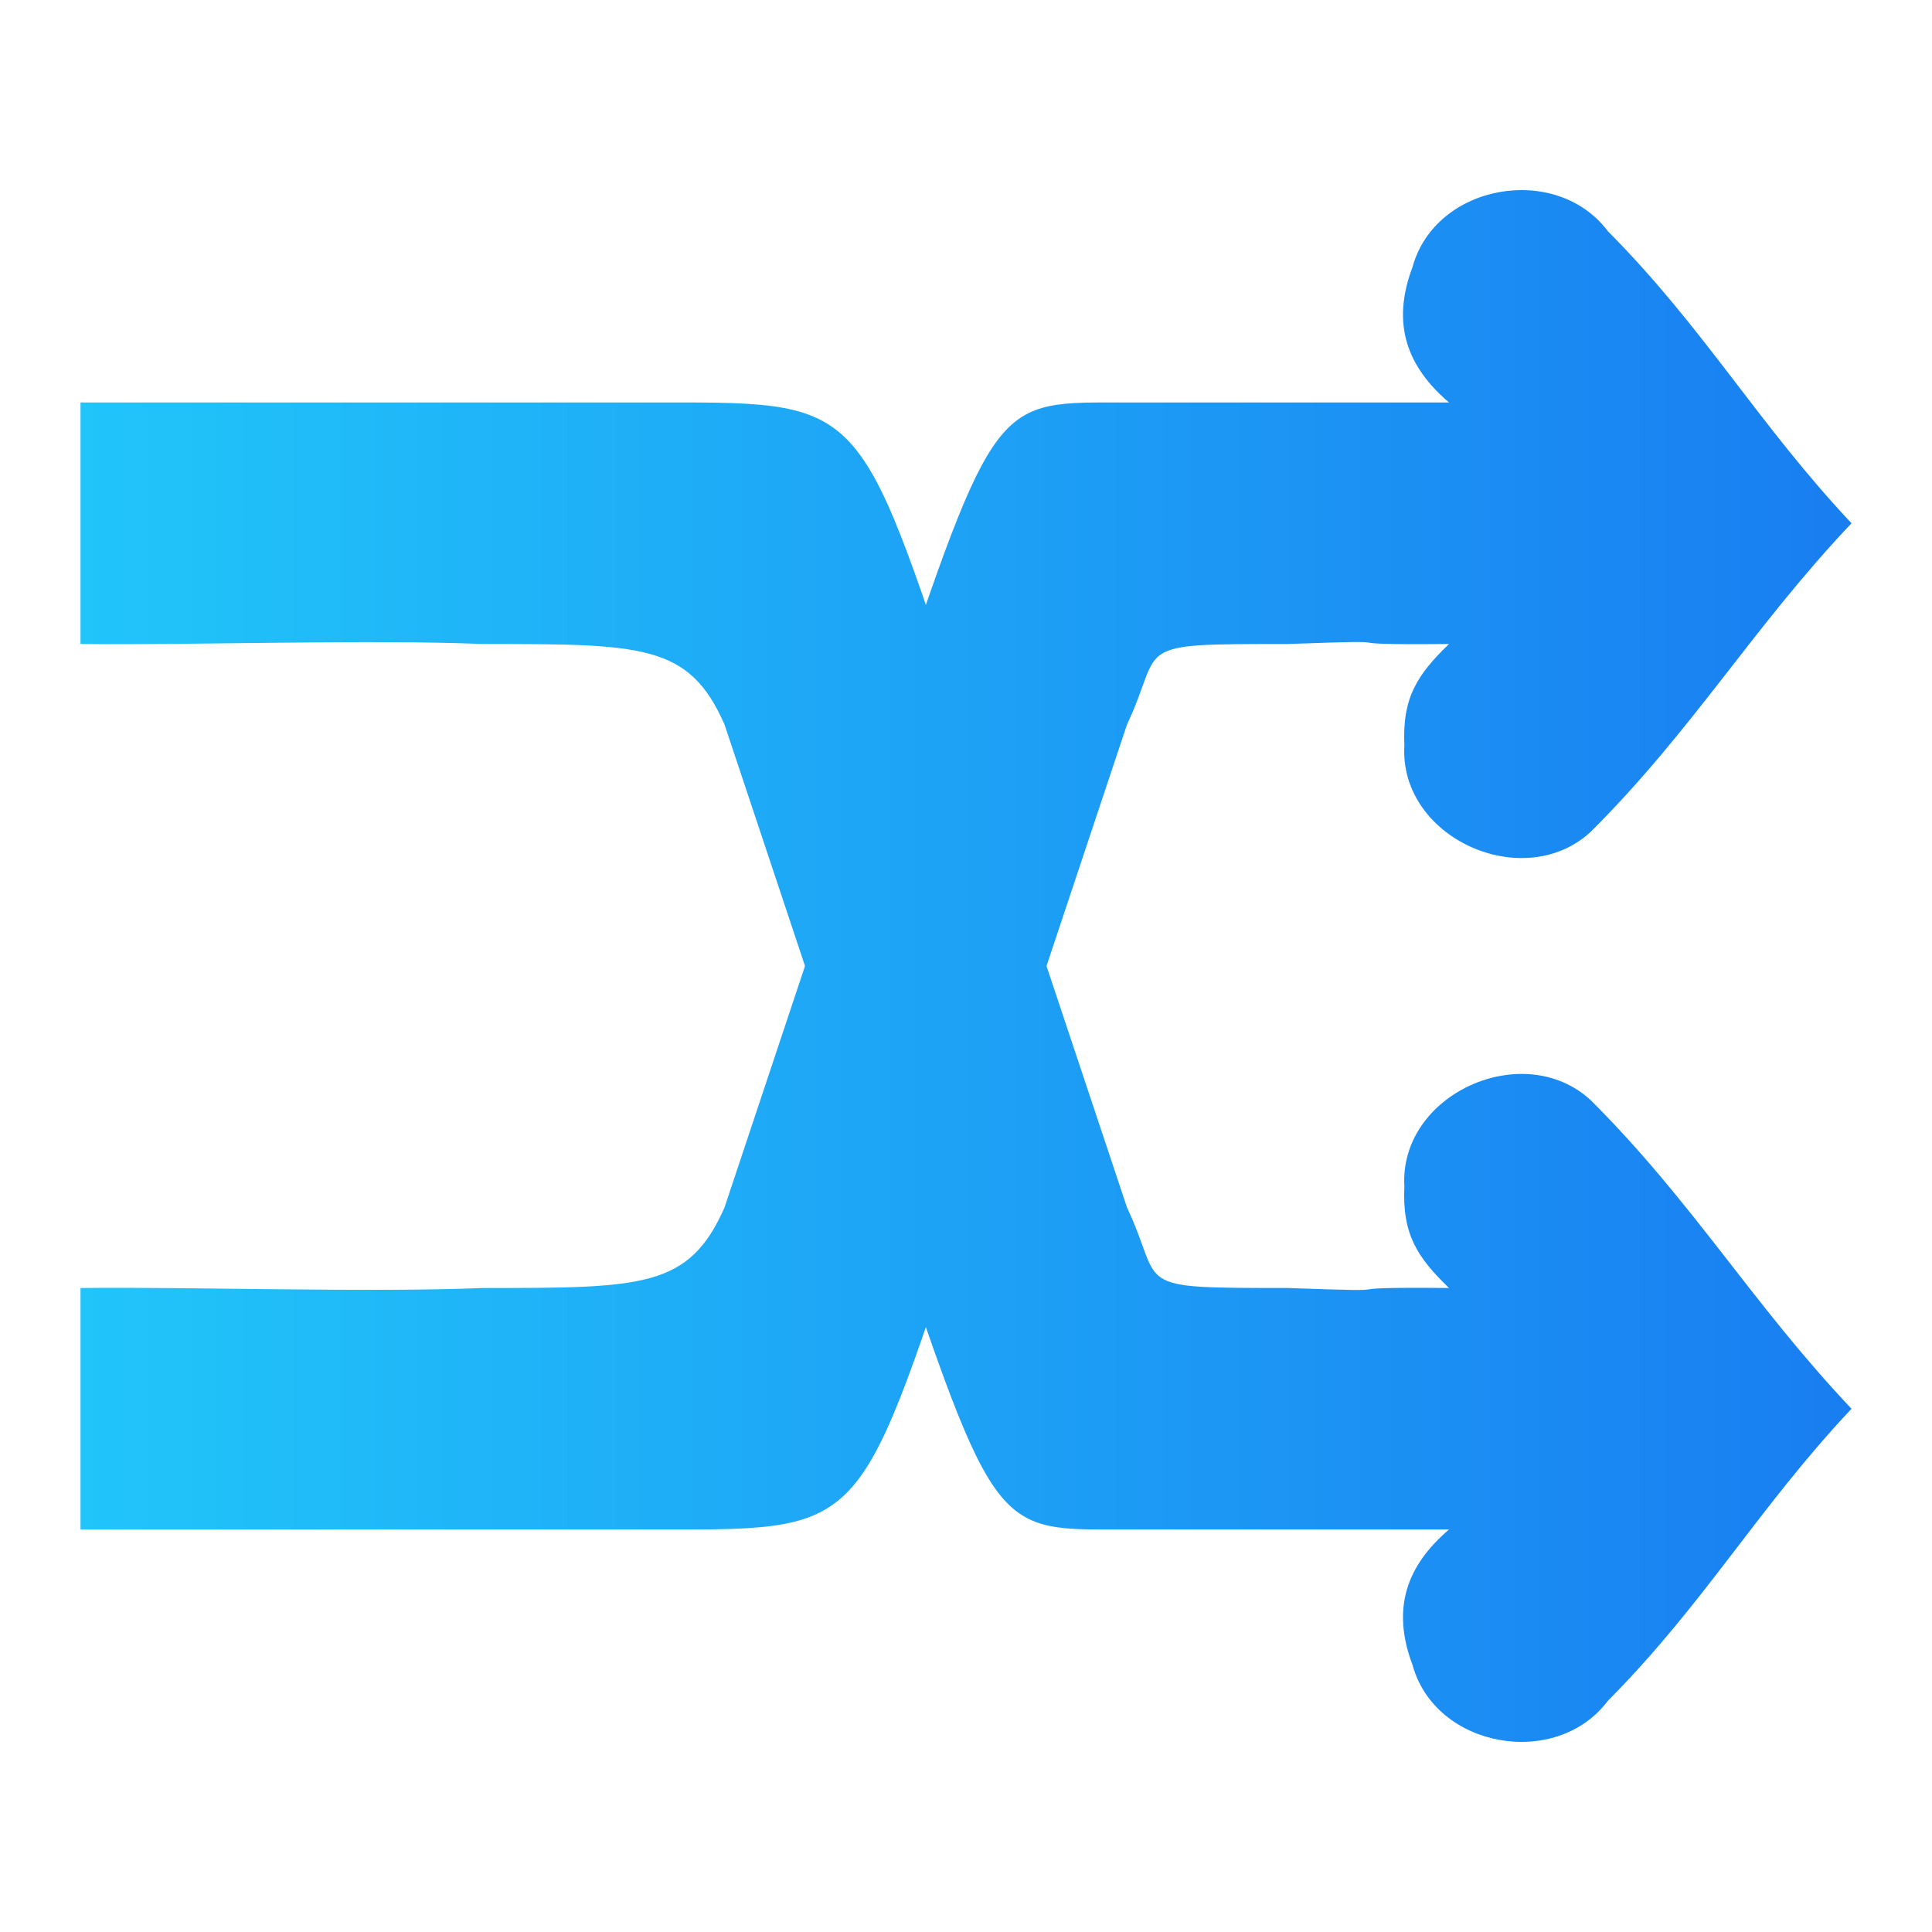 <?xml version="1.0" encoding="UTF-8" standalone="no"?>
<svg
   xmlns:dc="http://purl.org/dc/elements/1.1/"
   xmlns:cc="http://creativecommons.org/ns#"
   xmlns:rdf="http://www.w3.org/1999/02/22-rdf-syntax-ns#"
   xmlns:svg="http://www.w3.org/2000/svg"
   xmlns="http://www.w3.org/2000/svg"
   xmlns:xlink="http://www.w3.org/1999/xlink"
   xmlns:sodipodi="http://sodipodi.sourceforge.net/DTD/sodipodi-0.dtd"
   xmlns:inkscape="http://www.inkscape.org/namespaces/inkscape"
   width="48"
   height="48"
   viewBox="0 0 48 48"
   id="svg2"
   version="1.1"
   inkscape:version="0.91 r"
   sodipodi:docname="media-playlist-shuffle.svg">
  <defs
     id="defs14">
    <linearGradient
       inkscape:collect="always"
       xlink:href="#linearGradient3404"
       id="linearGradient4150"
       x1="2"
       y1="24"
       x2="46"
       y2="24"
       gradientUnits="userSpaceOnUse" />
    <linearGradient
       id="linearGradient3404"
       inkscape:collect="always">
      <stop
         id="stop3406"
         offset="0"
         style="stop-color:#21c5fa;stop-opacity:1" />
      <stop
         id="stop3408"
         offset="1"
         style="stop-color:#197ef1;stop-opacity:1" />
    </linearGradient>
    <linearGradient
       id="0"
       x1="61.57"
       y1="22.939"
       x2="60.753"
       y2="-27.706"
       gradientUnits="userSpaceOnUse">
      <stop
         stop-color="#197cf1"
         id="stop7" />
      <stop
         offset="1"
         stop-color="#21c9fb"
         id="stop9" />
    </linearGradient>
  </defs>
  <sodipodi:namedview
     pagecolor="#ffffff"
     bordercolor="#666666"
     borderopacity="1"
     objecttolerance="10"
     gridtolerance="10"
     guidetolerance="10"
     inkscape:pageopacity="0"
     inkscape:pageshadow="2"
     inkscape:window-width="1366"
     inkscape:window-height="744"
     id="namedview12"
     showgrid="false"
     inkscape:zoom="4.9166667"
     inkscape:cx="20.440678"
     inkscape:cy="24"
     inkscape:window-x="0"
     inkscape:window-y="24"
     inkscape:window-maximized="1"
     inkscape:current-layer="svg2" />
  <g
     id="g4"
     style="fill-opacity:1.0;fill:url(#linearGradient4150)">
    <path
       d="M 2 38 C 2 36.164 2 33.836 2 32 C 4.938 31.969 9.062 32.117 12 32 C 15.969 32 17.121 32 18 30 L 22 18 C 24.75 9.75 24.734 10 28 10 C 31.094 10 32.906 10 36 10 C 34.969 9.117 34.555 8.062 35.094 6.633 C 35.664 4.562 38.664 4.039 39.945 5.742 C 42.344 8.156 43.672 10.523 46 13 C 43.531 15.609 42.07 18.125 39.523 20.664 C 37.852 22.211 34.758 20.82 34.891 18.523 C 34.836 17.32 35.219 16.758 36 16 C 32.547 16.031 35.445 15.875 32 16 C 28 16 28.945 16 28 18 L 24 30 C 21.25 38.25 21.5 38 16 38 C 13.422 38 4.578 38 2 38 Z "
       fill="#268bd0"
       id="path6"
       style="fill-opacity:1.0;fill:url(#linearGradient4150)" />
    <path
       d="M 2 38 C 2 36.164 2 33.836 2 32 C 4.938 31.969 9.062 32.117 12 32 C 15.969 32 17.121 32 18 30 L 22 18 C 24.75 9.75 24.734 10 28 10 C 31.094 10 32.906 10 36 10 C 34.969 9.117 34.555 8.062 35.094 6.633 C 35.664 4.562 38.664 4.039 39.945 5.742 C 42.344 8.156 43.672 10.523 46 13 C 43.531 15.609 42.07 18.125 39.523 20.664 C 37.852 22.211 34.758 20.82 34.891 18.523 C 34.836 17.32 35.219 16.758 36 16 C 32.547 16.031 35.445 15.875 32 16 C 28 16 28.945 16 28 18 L 24 30 C 21.25 38.25 21.5 38 16 38 C 13.422 38 4.578 38 2 38 Z "
       fill-opacity="0.102"
       id="path8"
       style="fill-opacity:1.0;fill:url(#linearGradient4150)" />
    <path
       d="M 2 10 C 2 11.836 2 14.164 2 16 C 4.938 16.031 9.062 15.883 12 16 C 15.969 16 17.121 16 18 18 L 22 30 C 24.75 38.25 24.734 38 28 38 C 31.094 38 32.906 38 36 38 C 34.969 38.883 34.555 39.938 35.094 41.367 C 35.664 43.438 38.664 43.961 39.945 42.258 C 42.344 39.844 43.672 37.477 46 35 C 43.531 32.391 42.07 29.875 39.523 27.336 C 37.852 25.789 34.758 27.18 34.891 29.477 C 34.836 30.68 35.219 31.242 36 32 C 32.547 31.969 35.445 32.125 32 32 C 28 32 28.945 32 28 30 L 24 18 C 21.25 9.75 21.5 10 16 10 C 13.422 10 4.578 10 2 10 Z "
       fill="#268bd0"
       id="path10"
       style="fill-opacity:1.0;fill:url(#linearGradient4150)" />
  </g>
</svg>
